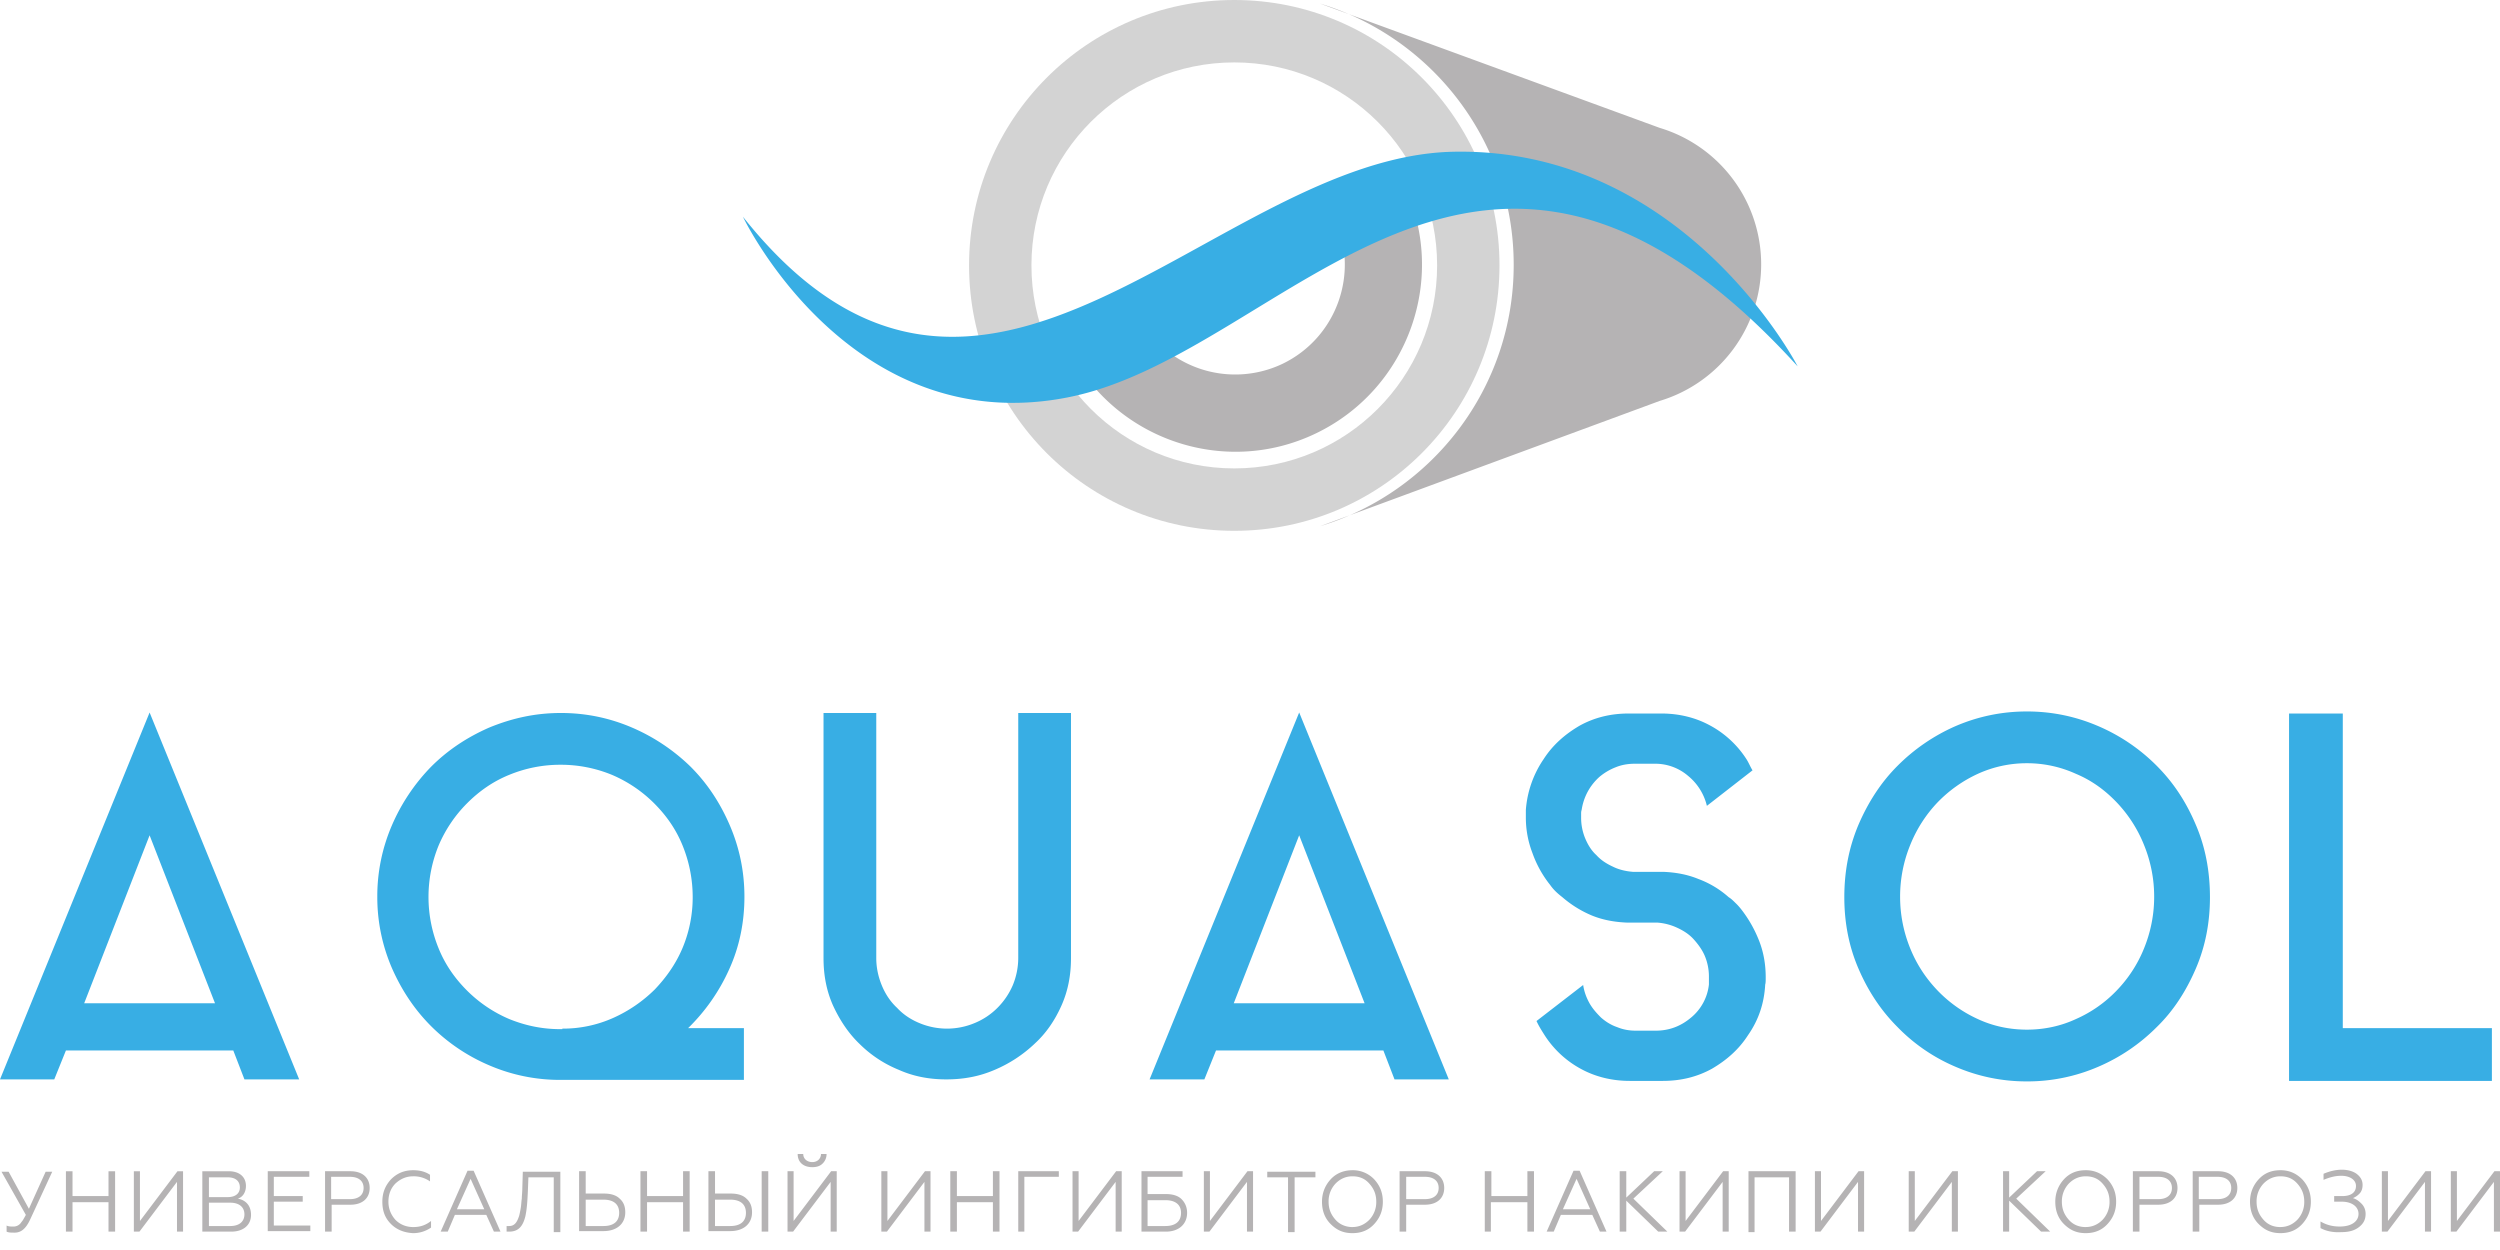 <svg width="144" height="72" fill="none" xmlns="http://www.w3.org/2000/svg"><path d="M76.03.205c6.456 1.958 11.159 7.95 11.159 15.053 0 7.103-4.703 13.095-11.158 15.054l19.57-7.22a8.208 8.208 0 0 0 5.842-7.863 8.208 8.208 0 0 0-5.842-7.863L76.03.205z" fill="#B5B3B4"/><path d="M65.428 17.977a6.346 6.346 0 0 0 8.441 2.981c3.155-1.52 4.47-5.29 2.98-8.447l4.001-1.9c2.57 5.349.292 11.78-5.053 14.352-5.345 2.572-11.771.292-14.341-5.057l3.972-1.93z" fill="#B5B3B4"/><path d="M71.095 0c-8.442 0-15.277 6.84-15.277 15.287 0 8.448 6.835 15.288 15.277 15.288 8.441 0 15.276-6.84 15.276-15.288C86.37 6.84 79.536 0 71.095 0zm0 26.98c-6.456 0-11.684-5.233-11.684-11.693S64.64 3.595 71.095 3.595c6.455 0 11.683 5.232 11.683 11.692S77.55 26.98 71.095 26.98z" fill="#D3D3D3"/><path d="M61.514 22.887C48.924 25.372 42.79 12.481 42.79 12.481 56.607 29.873 69.868 9.032 83.713 8.74c13.319-.263 19.833 12.364 19.833 12.364-18.402-20.227-29.414-.701-42.032 1.783zM0 62.173L8.617 41.04l8.616 21.133H14.08l-.643-1.666h-9.64l-.672 1.666H0zm4.849-4.384h7.536l-3.768-9.675-3.768 9.675zm27.456-16.721c1.46 0 2.833.293 4.118.848a11.112 11.112 0 0 1 3.36 2.25c.963.965 1.694 2.076 2.249 3.362.555 1.286.847 2.66.847 4.122 0 1.49-.292 2.894-.877 4.18a11.068 11.068 0 0 1-2.366 3.39h3.213v2.982H32.276a10.29 10.29 0 0 1-4.118-.848 10.63 10.63 0 0 1-3.33-2.25c-.963-.965-1.694-2.076-2.249-3.333a10.3 10.3 0 0 1-.847-4.121 10.3 10.3 0 0 1 .847-4.122 11.12 11.12 0 0 1 2.25-3.361c.963-.965 2.073-1.696 3.33-2.251 1.343-.555 2.687-.848 4.147-.848zm.088 18.181a7.075 7.075 0 0 0 2.92-.613 8.1 8.1 0 0 0 2.396-1.637c.671-.702 1.226-1.491 1.606-2.397.38-.906.584-1.9.584-2.923a7.861 7.861 0 0 0-.584-2.982c-.38-.935-.934-1.724-1.636-2.426a7.717 7.717 0 0 0-2.424-1.637 7.735 7.735 0 0 0-2.98-.584 7.697 7.697 0 0 0-2.95.584c-.934.38-1.723.936-2.424 1.637a7.724 7.724 0 0 0-1.635 2.426 7.823 7.823 0 0 0 0 5.934c.38.935.934 1.725 1.635 2.426a7.714 7.714 0 0 0 2.425 1.637c.934.38 1.898.585 2.95.585h.117v-.03zm26.258-18.181h3.038v14.119c0 .993-.175 1.9-.555 2.747-.38.848-.876 1.579-1.548 2.192a7.693 7.693 0 0 1-2.278 1.491c-.877.38-1.782.556-2.804.556-.993 0-1.899-.176-2.746-.556a6.87 6.87 0 0 1-2.25-1.49c-.642-.614-1.138-1.374-1.518-2.193-.38-.847-.555-1.754-.555-2.747V41.068h3.038v14.119c0 .555.117 1.081.321 1.578.205.497.497.935.876 1.286.35.38.789.672 1.285.877a4.111 4.111 0 0 0 3.184 0 3.988 3.988 0 0 0 1.315-.877c.38-.38.672-.818.876-1.286a4.118 4.118 0 0 0 .321-1.578V41.068zm7.565 21.105l8.617-21.134 8.617 21.134h-3.126l-.642-1.666h-9.64l-.671 1.666h-3.155zm4.849-4.385h7.536l-3.768-9.675-3.768 9.675zm28.508-6.109c.146.088.263.205.38.322a3.3 3.3 0 0 1 .321.35c.438.556.789 1.17 1.052 1.842.263.672.379 1.374.379 2.104 0 .176 0 .322-.029.41-.058 1.081-.379 2.046-.993 2.923-.526.818-1.227 1.432-2.074 1.929-.847.467-1.781.701-2.833.701h-1.898c-1.023 0-1.987-.234-2.834-.701a5.712 5.712 0 0 1-2.074-1.93c-.146-.233-.32-.496-.467-.818l2.687-2.075c.059.38.175.701.35 1.023.176.321.41.584.673.847.263.234.584.439.934.556.35.146.701.205 1.081.205h1.14c.788 0 1.46-.264 2.044-.76a2.867 2.867 0 0 0 1.022-1.9v-.468c0-.41-.087-.819-.234-1.17-.146-.35-.38-.672-.642-.964-.263-.292-.584-.497-.964-.672a3.28 3.28 0 0 0-1.14-.292h-1.752c-.7-.03-1.373-.147-2.015-.41a6.332 6.332 0 0 1-1.694-1.052c-.263-.205-.497-.41-.701-.702a6.319 6.319 0 0 1-1.023-1.841 5.672 5.672 0 0 1-.38-2.075v-.41a5.957 5.957 0 0 1 1.023-2.923c.526-.818 1.227-1.432 2.074-1.929.847-.468 1.781-.701 2.833-.701h1.87c1.022 0 1.986.233 2.833.701a5.714 5.714 0 0 1 2.074 1.93c.058.087.116.204.175.32.058.118.117.235.175.322l-2.629 2.046a3.179 3.179 0 0 0-1.08-1.724 2.903 2.903 0 0 0-1.928-.702h-1.14c-.38 0-.759.059-1.11.205a3.32 3.32 0 0 0-.934.555 3.194 3.194 0 0 0-.672.848 3.195 3.195 0 0 0-.35 1.052c-.03.088-.03.146-.03.234v.234c0 .41.088.819.234 1.17.146.35.35.7.643.964.263.292.584.497.964.672.35.175.759.263 1.139.293h1.752c.701.029 1.373.146 2.016.409a5.491 5.491 0 0 1 1.752 1.052zm17.175-10.699c1.461 0 2.833.293 4.119.848a10.685 10.685 0 0 1 3.359 2.28c.963.965 1.694 2.076 2.249 3.391.555 1.286.818 2.69.818 4.18 0 1.461-.263 2.835-.818 4.121-.555 1.287-1.286 2.427-2.249 3.362a10.687 10.687 0 0 1-3.359 2.28 10.284 10.284 0 0 1-4.119.847 10.28 10.28 0 0 1-4.118-.847 10.23 10.23 0 0 1-3.33-2.28c-.964-.965-1.694-2.075-2.249-3.362-.555-1.286-.818-2.66-.818-4.121 0-1.49.263-2.865.818-4.18.555-1.286 1.285-2.426 2.249-3.39a10.896 10.896 0 0 1 3.33-2.28 10.28 10.28 0 0 1 4.118-.848zm0 18.328c.993 0 1.957-.205 2.833-.614a7.332 7.332 0 0 0 2.337-1.637 7.55 7.55 0 0 0 1.577-2.426c.38-.935.585-1.929.585-2.981a7.856 7.856 0 0 0-.585-2.982 7.682 7.682 0 0 0-1.577-2.455c-.672-.702-1.431-1.257-2.337-1.637a6.77 6.77 0 0 0-2.833-.614 6.77 6.77 0 0 0-2.833.614 7.703 7.703 0 0 0-2.308 1.637 7.716 7.716 0 0 0-1.577 2.455 7.855 7.855 0 0 0-.584 2.982c0 1.052.204 2.046.584 2.981s.906 1.725 1.577 2.426a7.554 7.554 0 0 0 2.308 1.637c.876.41 1.84.614 2.833.614zm18.168-.088h8.617v3.04h-11.684V41.098h3.096V59.22h-.029z" fill="#38AEE4"/><path d="M.38 70.942v-.351c.116.058.233.058.38.058a.525.525 0 0 0 .437-.204c.059-.088.117-.146.146-.205.03-.058.088-.146.146-.263L.087 67.492h.41l1.168 2.134.964-2.134h.38l-1.257 2.719c-.263.584-.555.789-.905.789-.205 0-.35 0-.468-.058zm3.417 0v-3.479h.38v1.432H6.25v-1.432h.38v3.479h-.38v-1.696H4.177v1.696h-.38zm3.913 0v-3.479h.351v2.865l2.162-2.865h.321v3.479h-.35v-2.865l-2.162 2.865h-.321zm3.944 0v-3.479h1.52c.613 0 .992.322.992.848 0 .35-.175.643-.467.73.467.088.76.41.76.936 0 .584-.439.965-1.14.965h-1.665zm.38-1.988h1.08c.439 0 .702-.205.702-.555 0-.38-.263-.585-.701-.585h-1.081v1.14zm0 1.666h1.227c.526 0 .818-.263.818-.672 0-.41-.293-.673-.818-.673h-1.227v1.345zm3.388.322v-3.479h2.395v.322h-2.045v1.11h1.665v.322h-1.665v1.374h2.103v.321h-2.453v.03zm3.301 0v-3.479h1.46c.701 0 1.11.38 1.11.965 0 .584-.409.964-1.11.964h-1.08v1.55h-.38zm.38-1.871h1.05c.497 0 .79-.234.79-.643 0-.41-.293-.643-.79-.643h-1.08v1.286h.03zm3.417 1.432c-.35-.35-.497-.76-.497-1.286s.176-.936.497-1.286c.35-.351.76-.526 1.285-.526.38 0 .701.087.964.263v.38a1.63 1.63 0 0 0-.964-.293c-.409 0-.73.147-1.022.41-.263.263-.41.613-.41 1.052 0 .409.147.76.41 1.052.263.263.613.41 1.022.41.41 0 .73-.118 1.023-.351v.38a1.794 1.794 0 0 1-1.052.321c-.467-.03-.905-.175-1.256-.526zm2.862.439l1.548-3.508h.35l1.549 3.508h-.38l-.438-.965h-1.81l-.41.965h-.409zm.935-1.287h1.577l-.788-1.754-.789 1.754zm2.863.965h.146c.321 0 .467-.234.584-.614a5.76 5.76 0 0 0 .087-.438c.03-.176.03-.351.059-.526 0-.176.03-.38.03-.614l.028-.936h2.162v3.479h-.38v-3.157h-1.46l-.03.79c-.029.642-.058 1.052-.146 1.46-.146.585-.409.878-.934.878h-.146v-.322zm4.176.322v-3.479h.38v1.286h1.052c.38 0 .7.088.905.293.234.204.322.467.322.789 0 .643-.468 1.081-1.257 1.081h-1.402v.03zm.38-.322h1.023c.584 0 .905-.263.905-.76s-.321-.76-.906-.76h-1.022v1.52zm3.154.322v-3.479h.38v1.432h2.074v-1.432h.38v3.479h-.38v-1.696H37.27v1.696h-.38zm3.915 0v-3.479h.38v1.286h.905c.38 0 .7.088.905.293.234.204.322.467.322.789 0 .643-.468 1.081-1.256 1.081h-1.256v.03zm.38-.322h.876c.584 0 .905-.263.905-.76s-.321-.76-.905-.76h-.877v1.52zm2.687.322v-3.479h.38v3.479h-.38zm1.489-.001v-3.478h.35v2.865l2.162-2.865h.322v3.478h-.35v-2.864l-2.162 2.864h-.322zm.585-4.472h.32c0 .263.205.468.527.468.292 0 .496-.205.496-.468h.321a.75.75 0 0 1-.233.556c-.146.146-.35.204-.584.204-.526 0-.847-.292-.847-.76zm4.819 4.473v-3.479h.35v2.865l2.162-2.865h.32v3.479h-.35v-2.865l-2.161 2.865h-.321zm3.972 0v-3.479h.38v1.432h2.074v-1.432h.38v3.479h-.38v-1.696h-2.074v1.696h-.38zm3.914 0v-3.479h2.337v.322h-1.986v3.157h-.35zm3.126 0v-3.479h.35v2.865l2.162-2.865h.321v3.479h-.35v-2.865l-2.162 2.865h-.321zm3.972 0v-3.479h2.366v.322H66.1v.993h1.051c.38 0 .701.088.906.293.204.204.32.468.32.789 0 .643-.466 1.082-1.226 1.082H65.75zm.35-.322h1.023c.584 0 .905-.263.905-.76 0-.468-.321-.73-.905-.73H66.1v1.49zm3.243.322v-3.479h.35v2.865l2.162-2.865h.321v3.479h-.35v-2.865l-2.162 2.865h-.321zm4.848 0v-3.128h-1.197v-.322h2.775v.322H74.57v3.157h-.38v-.03zm3.71-3.538a1.7 1.7 0 0 1 1.256.527c.321.35.496.76.496 1.286s-.175.935-.496 1.286c-.321.35-.73.526-1.256.526s-.906-.175-1.256-.526c-.35-.35-.497-.79-.497-1.286 0-.497.176-.936.497-1.286.321-.351.76-.526 1.256-.526zm0 3.274c.38 0 .701-.146.964-.409a1.48 1.48 0 0 0 .409-1.052c0-.439-.146-.76-.41-1.052-.262-.293-.583-.41-.963-.41s-.701.147-.964.41a1.48 1.48 0 0 0-.409 1.052c0 .438.146.76.41 1.052.233.263.583.41.963.41zm2.716.264v-3.479h1.46c.702 0 1.11.38 1.11.965 0 .584-.408.964-1.11.964h-1.08v1.55h-.38zm.38-1.871h1.08c.497 0 .79-.234.79-.643 0-.41-.293-.643-.79-.643h-1.08v1.286zm4.527 1.871v-3.479h.38v1.432h2.074v-1.432h.38v3.479h-.38v-1.696h-2.103v1.696h-.35zm3.564 0l1.548-3.508h.35l1.549 3.508h-.38l-.438-.965h-1.811l-.41.965h-.408zm.935-1.287h1.577l-.789-1.754-.788 1.754zm3.651-2.192v1.52l1.606-1.52h.497l-1.694 1.579 1.957 1.9h-.526l-1.84-1.783v1.782h-.38v-3.478h.38zm3.067 3.479v-3.479h.35v2.865l2.162-2.865h.321v3.479h-.35v-2.865l-2.162 2.865h-.321zm3.972 0v-3.479h2.716v3.479h-.379v-3.128h-1.987v3.157h-.35v-.03zm3.827 0v-3.479h.35v2.865l2.162-2.865h.321v3.479h-.351v-2.865l-2.161 2.865h-.321zm5.403 0v-3.479h.35v2.865l2.162-2.865h.321v3.479h-.35v-2.865l-2.162 2.865h-.321zm5.784-3.479v1.52l1.606-1.52h.497l-1.695 1.579 1.957 1.9h-.525l-1.84-1.783v1.782h-.351v-3.478h.351zm4.41-.059c.497 0 .906.176 1.256.527.322.35.497.76.497 1.286s-.175.935-.497 1.286c-.321.35-.73.526-1.256.526-.525 0-.905-.175-1.256-.526-.35-.35-.496-.79-.496-1.286 0-.497.175-.936.496-1.286.322-.351.731-.526 1.256-.526zm0 3.274c.38 0 .701-.146.964-.409a1.48 1.48 0 0 0 .409-1.052c0-.439-.146-.76-.409-1.052-.263-.293-.584-.41-.964-.41-.379 0-.701.147-.964.41a1.484 1.484 0 0 0-.408 1.052c0 .438.146.76.408 1.052.234.263.555.41.964.41zm2.717.264v-3.479h1.46c.701 0 1.11.38 1.11.965 0 .584-.409.964-1.11.964h-1.081v1.55h-.379zm.379-1.871h1.081c.497 0 .789-.234.789-.643 0-.41-.292-.643-.789-.643h-1.081v1.286zm3.067 1.871v-3.479h1.461c.701 0 1.11.38 1.11.965 0 .584-.409.964-1.11.964h-1.081v1.55h-.38zm.351-1.871h1.081c.496 0 .788-.234.788-.643 0-.41-.292-.643-.788-.643h-1.081v1.286zm4.702-1.667c.497 0 .906.176 1.256.527.321.35.497.76.497 1.286s-.176.935-.497 1.286c-.321.35-.73.526-1.256.526s-.905-.175-1.256-.526c-.35-.35-.496-.79-.496-1.286 0-.497.175-.936.496-1.286.321-.351.73-.526 1.256-.526zm0 3.274c.38 0 .701-.146.964-.409a1.48 1.48 0 0 0 .409-1.052c0-.439-.146-.76-.409-1.052-.263-.293-.584-.41-.964-.41s-.701.147-.964.41a1.48 1.48 0 0 0-.409 1.052c0 .438.146.76.409 1.052.234.263.555.41.964.41zm2.308.059v-.38c.35.205.701.292 1.11.292.671 0 1.08-.292 1.08-.73 0-.41-.379-.702-.964-.702h-.438v-.322h.468c.496 0 .788-.204.788-.584 0-.35-.35-.585-.847-.585-.35 0-.672.088-1.022.234v-.35c.35-.147.701-.234 1.051-.234.351 0 .643.087.848.233.233.176.35.38.35.643 0 .205-.058.38-.175.497a1.115 1.115 0 0 1-.38.263c.205.059.351.176.497.322.146.146.233.35.233.584 0 .322-.117.556-.379.76-.263.205-.585.293-1.023.293-.467.029-.876-.059-1.197-.234zm3.534.205v-3.479h.351v2.865l2.161-2.865h.322v3.479h-.351v-2.865l-2.161 2.865h-.322zm3.973 0v-3.479h.35v2.865l2.161-2.865H144v3.479h-.351v-2.865l-2.161 2.865h-.321z" fill="#B5B3B4"/></svg>